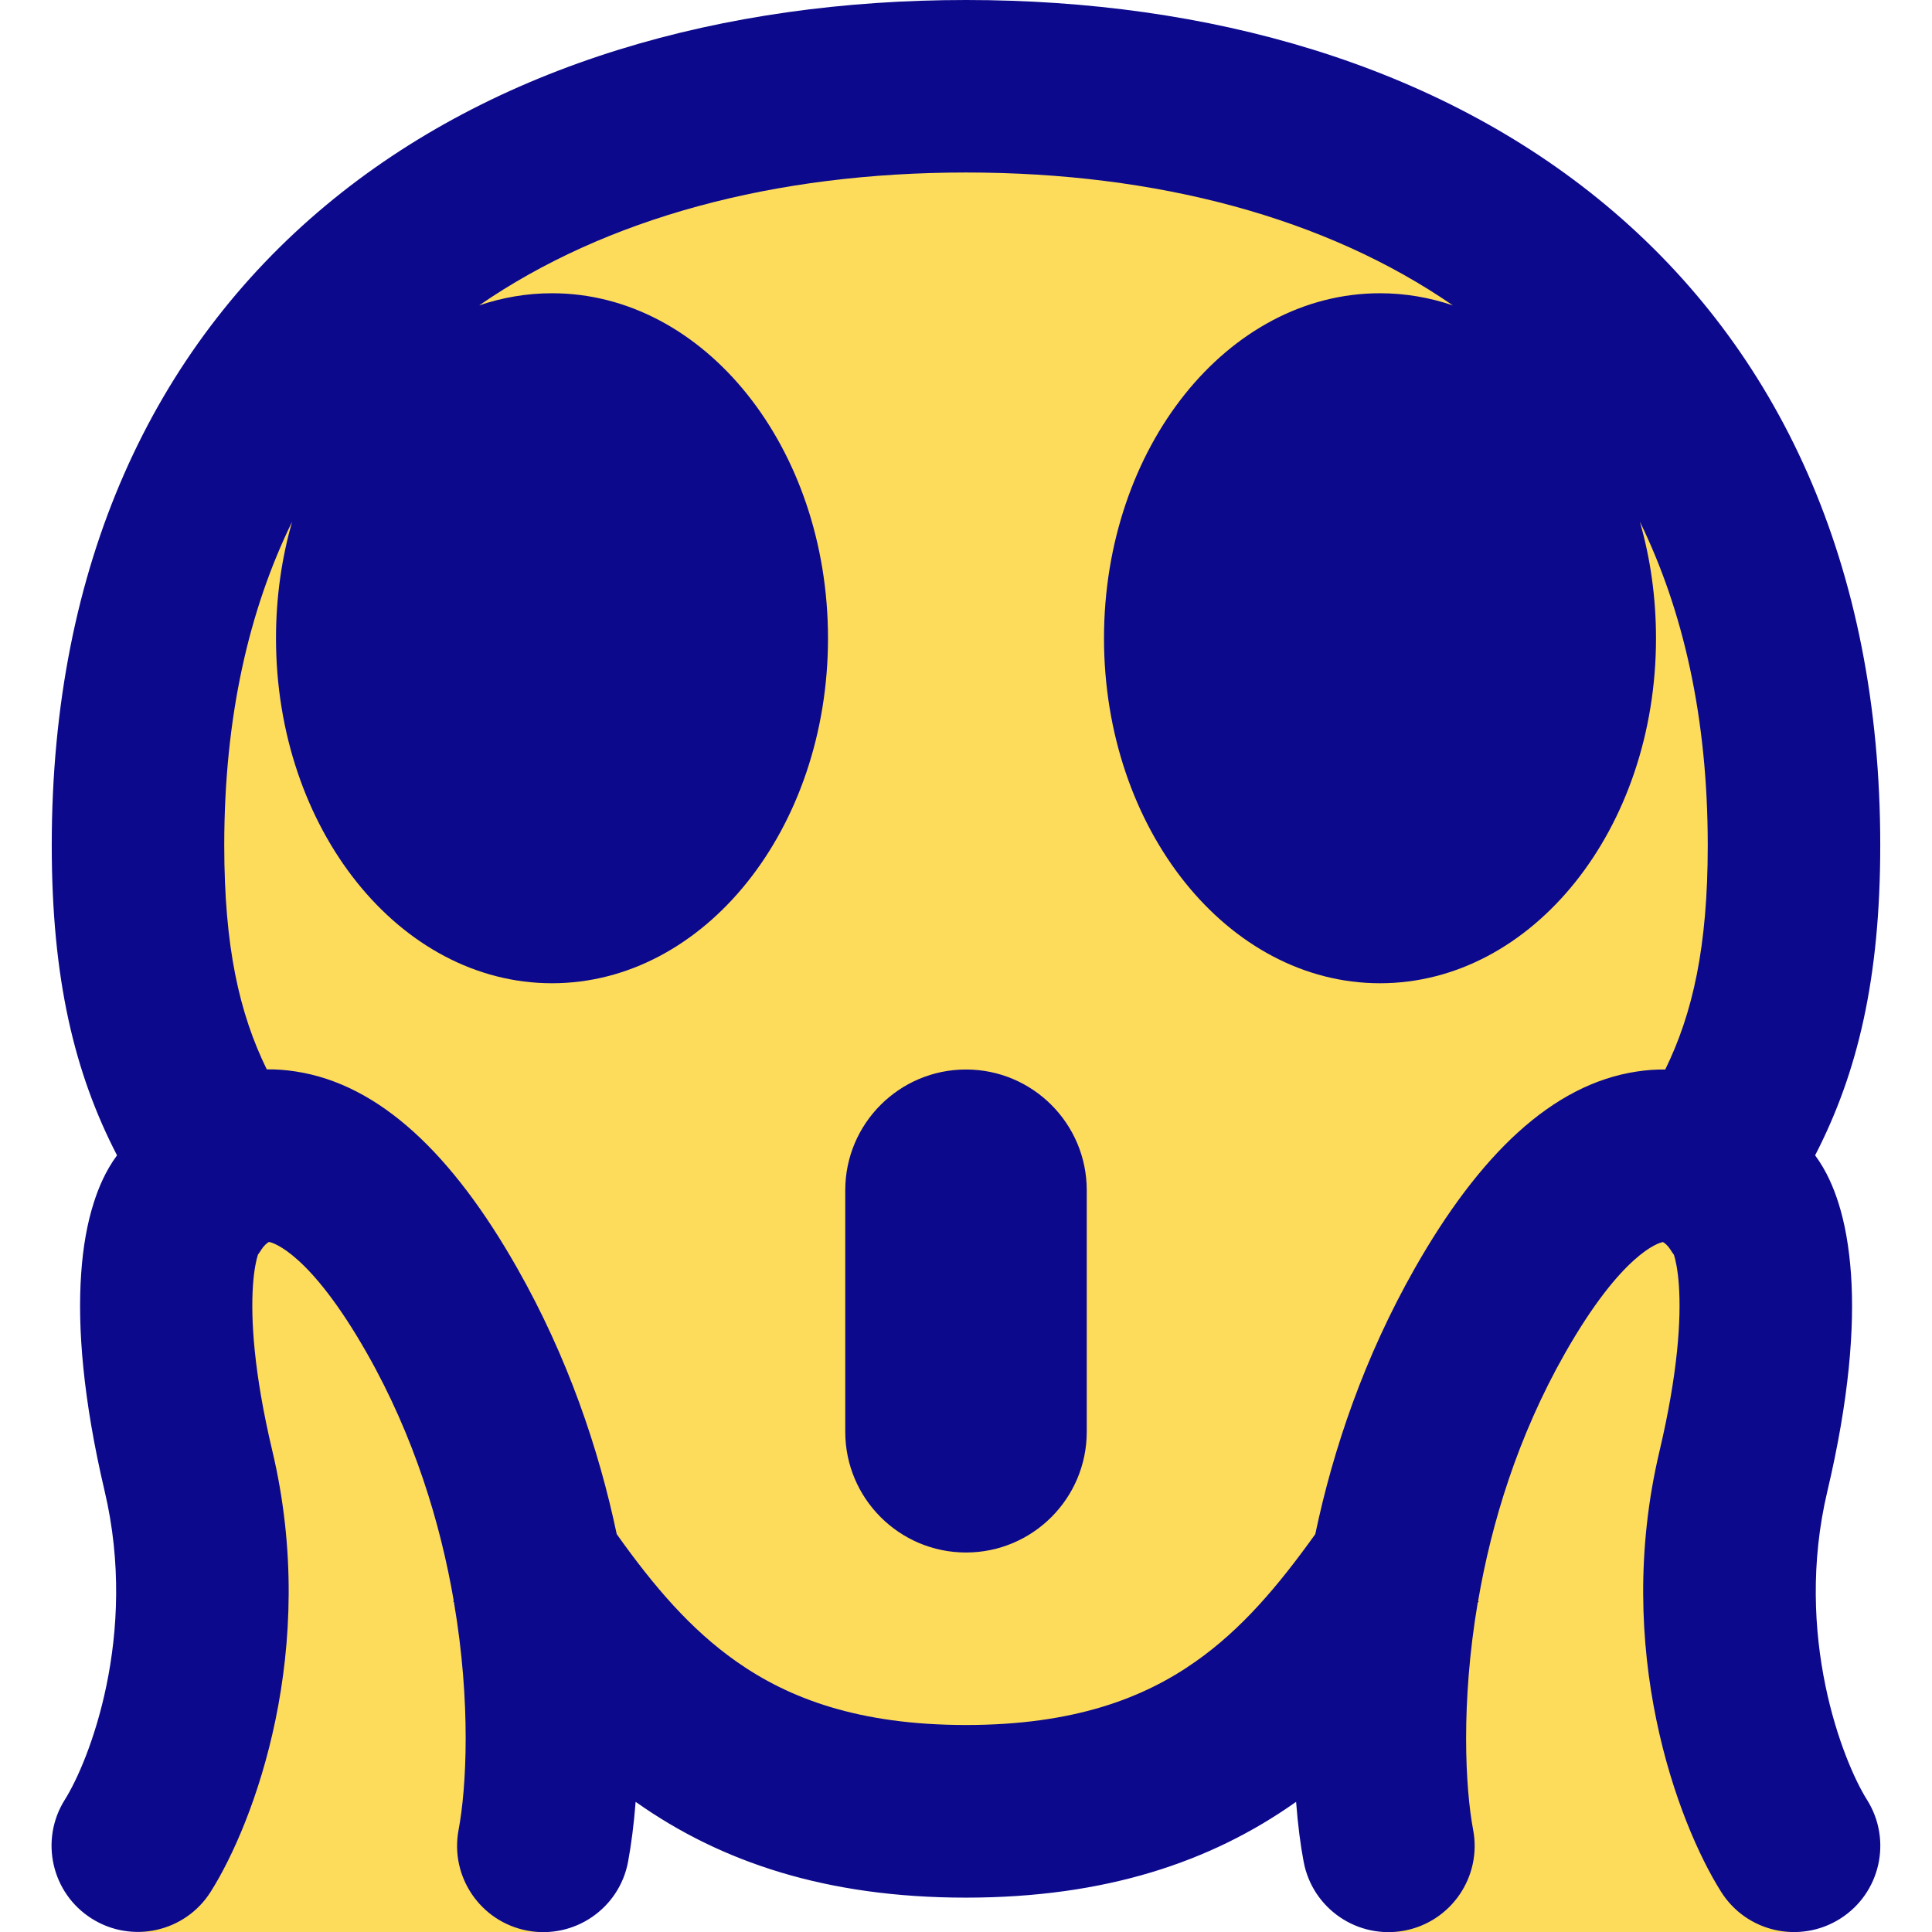 <svg xmlns="http://www.w3.org/2000/svg" fill="none" viewBox="0 0 14 14" id="Smiley-Very-Shocked--Streamline-Core">
  <desc>
    Smiley Very Shocked Streamline Icon: https://streamlinehq.com
  </desc>
  <g id="smiley-very-shocked">
    <path id="Vector 896" fill="#fddc5c" d="M12.633 10.661C12.339 11.902 12.755 13.612 13 14l-2.938 0c-0.122 -0.646 -0.147 -2.952 0.735 -4.503 0.881 -1.551 1.591 -1.163 1.836 -0.776 0.122 0.129 0.294 0.698 0 1.939Z" stroke-width="1"></path>
    <path id="Vector 895" fill="#fddc5c" d="M1.367 10.661C1.661 11.902 1.245 13.612 1 14l2.938 0c0.122 -0.646 0.147 -2.952 -0.734 -4.503s-1.591 -1.163 -1.836 -0.776c-0.122 0.129 -0.294 0.698 0 1.939Z" stroke-width="1"></path>
    <path id="Vector" fill="#fddc5c" d="M7 0.625c3.307 0 6 1.753 6 5.5 0 1.205 -0.272 1.866 -0.762 2.529h-1.02L10.199 11.251c-0.66 0.969 -1.406 1.874 -3.199 1.874 -1.792 0 -2.539 -0.905 -3.199 -1.874L2.781 8.654H1.762C1.272 7.991 1 7.33 1 6.125c0 -3.747 2.693 -5.5 6 -5.5Z" stroke-width="1"></path>
    <path id="Union" fill="#0c098c" fill-rule="evenodd" d="M12.375 6.125c0 -0.929 -0.179 -1.705 -0.492 -2.345 0.076 0.264 0.117 0.548 0.117 0.845 0 1.381 -0.895 2.5 -2 2.5 -1.105 0 -2 -1.119 -2 -2.5s0.895 -2.5 2 -2.5c0.183 0 0.36 0.031 0.528 0.088C9.609 1.579 8.387 1.25 7 1.25s-2.609 0.329 -3.528 0.963C3.64 2.156 3.817 2.125 4 2.125c1.105 0 2 1.119 2 2.5s-0.895 2.5 -2 2.5 -2 -1.119 -2 -2.5c0 -0.296 0.041 -0.581 0.117 -0.845C1.804 4.42 1.625 5.196 1.625 6.125c0 0.737 0.109 1.217 0.308 1.624 0.067 -0.001 0.136 0.004 0.208 0.015 0.612 0.093 1.14 0.603 1.606 1.424 0.367 0.646 0.592 1.311 0.722 1.929 0.269 0.378 0.534 0.689 0.867 0.923 0.378 0.266 0.884 0.46 1.664 0.46 0.78 0 1.287 -0.194 1.664 -0.46 0.333 -0.234 0.597 -0.546 0.867 -0.923 0.13 -0.618 0.355 -1.282 0.722 -1.928 0.467 -0.821 0.994 -1.331 1.606 -1.424 0.072 -0.011 0.141 -0.016 0.208 -0.015 0.199 -0.407 0.308 -0.888 0.308 -1.624Zm-9.084 5.488c-0.002 -0.003 -0.004 -0.006 -0.007 -0.01l0.004 -0.003c-0.096 -0.561 -0.286 -1.19 -0.629 -1.794 -0.415 -0.73 -0.683 -0.802 -0.708 -0.806 -0.001 -0 -0.001 -0 -0.001 -0.001 -0 -0 -0 -0 -0 -0 -0 -0 -0.001 0 -0.004 0.002 -0.013 0.008 -0.035 0.027 -0.052 0.054 -0.008 0.013 -0.016 0.025 -0.025 0.037l-0 0c-0.011 0.034 -0.028 0.106 -0.036 0.224 -0.016 0.236 0.004 0.624 0.141 1.2 0.34 1.436 -0.132 2.693 -0.447 3.192 -0.184 0.292 -0.57 0.379 -0.862 0.195 -0.292 -0.184 -0.379 -0.57 -0.195 -0.862 0.174 -0.276 0.535 -1.191 0.288 -2.237C0.602 10.14 0.561 9.623 0.588 9.232c0.013 -0.195 0.044 -0.368 0.091 -0.515 0.034 -0.108 0.086 -0.233 0.169 -0.345C0.539 7.775 0.375 7.092 0.375 6.125c0 -2.037 0.739 -3.596 1.984 -4.635C3.588 0.465 5.244 0 7 0c1.756 0 3.412 0.465 4.641 1.49 1.245 1.039 1.984 2.598 1.984 4.635 0 0.967 -0.164 1.65 -0.472 2.247 0.083 0.112 0.135 0.237 0.169 0.345 0.047 0.147 0.077 0.32 0.091 0.515 0.027 0.391 -0.014 0.908 -0.171 1.573 -0.248 1.046 0.113 1.961 0.287 2.237 0.184 0.292 0.097 0.678 -0.195 0.862 -0.292 0.184 -0.678 0.097 -0.862 -0.195 -0.315 -0.499 -0.787 -1.756 -0.447 -3.192 0.136 -0.576 0.157 -0.964 0.141 -1.2 -0.008 -0.118 -0.025 -0.19 -0.036 -0.224l-0 -0c-0.009 -0.012 -0.017 -0.024 -0.025 -0.037 -0.017 -0.027 -0.038 -0.046 -0.052 -0.054l-0.003 -0.002 -0.001 -0 -0 0c-0 0 -0 0 -0.001 0.001 -0.025 0.004 -0.293 0.076 -0.708 0.806 -0.343 0.604 -0.533 1.232 -0.629 1.794l0.004 0.003 -0.007 0.01c-0.123 0.729 -0.09 1.344 -0.033 1.646 0.064 0.339 -0.159 0.666 -0.498 0.73 -0.339 0.064 -0.666 -0.159 -0.73 -0.498 -0.023 -0.12 -0.042 -0.266 -0.055 -0.435l-0.009 0.006c-0.609 0.429 -1.372 0.688 -2.384 0.688 -1.012 0 -1.775 -0.259 -2.384 -0.688 -0.003 -0.002 -0.006 -0.004 -0.009 -0.006 -0.013 0.169 -0.033 0.316 -0.055 0.435 -0.064 0.339 -0.391 0.562 -0.73 0.498 -0.339 -0.064 -0.562 -0.391 -0.498 -0.73 0.057 -0.302 0.091 -0.917 -0.033 -1.646ZM7 7.75c-0.483 0 -0.875 0.392 -0.875 0.875v1.75c0 0.483 0.392 0.875 0.875 0.875s0.875 -0.392 0.875 -0.875v-1.75c0 -0.483 -0.392 -0.875 -0.875 -0.875Zm5.122 1.323c0 0 0.001 0.002 0.002 0.005 -0.001 -0.004 -0.002 -0.005 -0.002 -0.005Zm-10.244 0c0 0 -0.001 0.002 -0.002 0.005 0.001 -0.004 0.002 -0.005 0.002 -0.005Z" clip-rule="evenodd" stroke-width="1"></path>
  </g>
</svg>